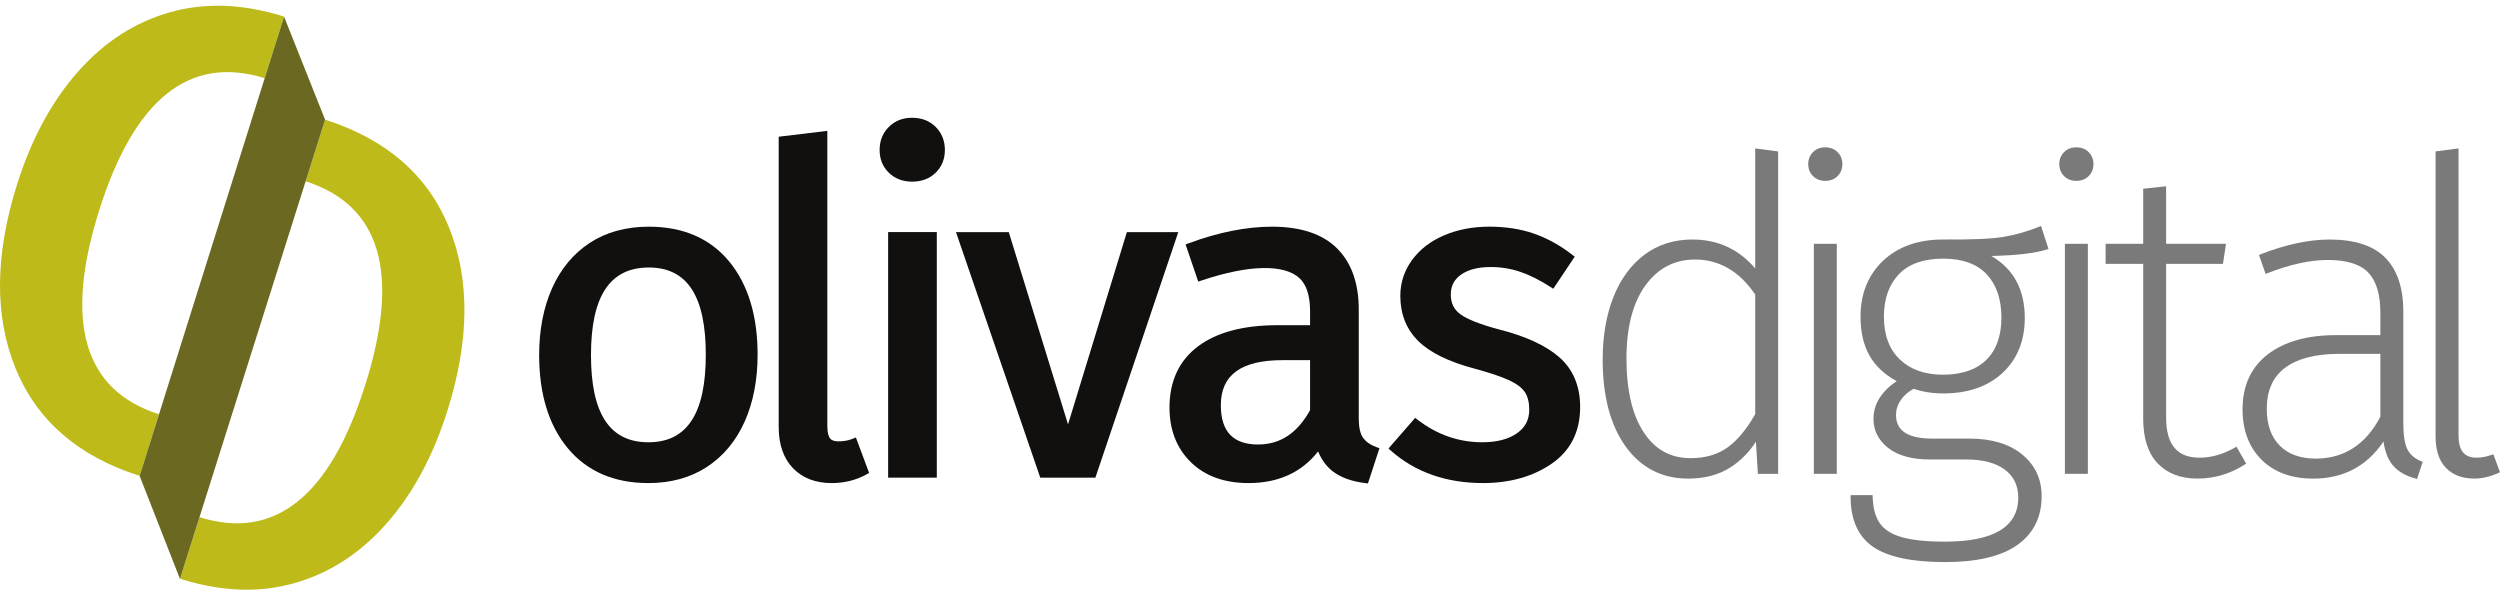 <svg width="270" height="64" viewBox="0 0 270 64" fill="none" xmlns="http://www.w3.org/2000/svg">
<path d="M98.498 12.718C97.491 12.718 96.646 13.053 95.986 13.713C95.331 14.371 94.999 15.205 94.999 16.192C94.999 17.182 95.332 18.009 95.991 18.651C96.648 19.292 97.491 19.617 98.498 19.617C99.543 19.617 100.403 19.292 101.055 18.651C101.713 18.005 102.047 17.178 102.047 16.192C102.047 15.209 101.715 14.375 101.059 13.713C100.405 13.053 99.543 12.718 98.498 12.718Z" fill="#11100E"/>
<path d="M189.563 31.81V44.721C188.681 46.3 187.691 47.5 186.62 48.29C185.549 49.08 184.192 49.48 182.588 49.48C180.418 49.48 178.761 48.568 177.521 46.689C176.285 44.82 175.658 42.134 175.658 38.707C175.658 35.347 176.347 32.696 177.705 30.826C179.051 28.97 180.85 28.028 183.053 28.028C185.674 28.028 187.863 29.3 189.563 31.81ZM189.563 28.992C187.801 26.917 185.52 25.866 182.774 25.866C180.784 25.866 179.039 26.421 177.587 27.518C176.138 28.611 175.013 30.151 174.243 32.097C173.477 34.035 173.088 36.306 173.088 38.848C173.088 42.779 173.923 45.932 175.568 48.219C177.229 50.522 179.496 51.69 182.307 51.69C184.101 51.69 185.647 51.279 186.901 50.469C188.001 49.753 188.921 48.823 189.64 47.699L189.85 51.176H192.038V16.354L189.563 16.03V28.992Z" fill="#7A7A7B"/>
<path d="M195.895 51.174H198.373V26.331H195.895V51.174Z" fill="#7A7A7B"/>
<path d="M197.132 15.914C196.587 15.914 196.139 16.089 195.802 16.433C195.461 16.775 195.288 17.21 195.288 17.724C195.288 18.239 195.461 18.674 195.802 19.015C196.142 19.359 196.589 19.534 197.132 19.534C197.67 19.534 198.117 19.359 198.461 19.015C198.803 18.671 198.977 18.237 198.977 17.724C198.977 17.212 198.803 16.777 198.461 16.433C198.12 16.089 197.673 15.914 197.132 15.914Z" fill="#7A7A7B"/>
<path d="M214.56 29.62C215.616 30.742 216.152 32.316 216.152 34.297C216.152 36.274 215.602 37.813 214.519 38.87C213.439 39.93 211.861 40.467 209.828 40.467C207.89 40.467 206.327 39.914 205.185 38.823C204.042 37.736 203.462 36.181 203.462 34.202C203.462 32.284 204.004 30.743 205.072 29.62C206.139 28.502 207.756 27.934 209.876 27.934C211.932 27.934 213.508 28.501 214.56 29.62ZM220.269 24.469C218.981 24.995 217.665 25.37 216.359 25.586C215.064 25.801 212.874 25.892 209.828 25.867C207.156 25.867 204.982 26.64 203.367 28.165C201.755 29.695 200.937 31.725 200.937 34.202C200.937 35.88 201.274 37.314 201.938 38.464C202.568 39.545 203.542 40.453 204.838 41.164C203.177 42.291 202.336 43.659 202.336 45.233C202.336 46.503 202.876 47.566 203.942 48.395C204.994 49.21 206.504 49.624 208.429 49.624H212.395C214.153 49.624 215.542 49.993 216.523 50.721C217.485 51.438 217.972 52.451 217.972 53.732C217.972 56.894 215.312 58.497 210.064 58.497C208.066 58.497 206.489 58.333 205.373 58.009C204.28 57.693 203.485 57.185 203.012 56.499C202.535 55.814 202.278 54.85 202.247 53.633L202.242 53.471H199.865V53.638C199.865 56.128 200.681 57.95 202.292 59.057C203.885 60.152 206.5 60.707 210.064 60.707C213.502 60.707 216.123 60.089 217.855 58.87C219.608 57.634 220.497 55.858 220.497 53.59C220.497 51.732 219.783 50.212 218.379 49.071C216.986 47.941 215.083 47.368 212.723 47.368H208.709C206.058 47.368 204.769 46.532 204.769 44.812C204.769 44.248 204.94 43.711 205.276 43.215C205.603 42.727 206.073 42.315 206.671 41.988C207.626 42.321 208.704 42.49 209.876 42.49C212.549 42.49 214.707 41.739 216.289 40.26C217.873 38.779 218.676 36.788 218.676 34.342C218.676 31.273 217.459 29.023 215.057 27.644C217.744 27.588 219.768 27.352 221.078 26.942L221.238 26.893L220.433 24.401L220.269 24.469Z" fill="#7A7A7B"/>
<path d="M223.009 51.174H225.489V26.331H223.009V51.174Z" fill="#7A7A7B"/>
<path d="M224.246 15.914C223.703 15.914 223.257 16.089 222.919 16.433C222.576 16.777 222.402 17.212 222.402 17.724C222.402 18.237 222.576 18.671 222.919 19.015C223.259 19.359 223.707 19.534 224.246 19.534C224.786 19.534 225.234 19.359 225.578 19.016C225.921 18.674 226.093 18.239 226.093 17.724C226.093 17.21 225.92 16.775 225.578 16.433C225.237 16.088 224.788 15.914 224.246 15.914Z" fill="#7A7A7B"/>
<path d="M241.397 48.325C240.121 49.058 238.829 49.43 237.556 49.43C235.124 49.43 233.942 48.011 233.942 45.089V28.497H240.079L240.407 26.331H233.942V20.116L231.466 20.384V26.331H227.405V28.497H231.466V45.229C231.466 47.335 231.991 48.954 233.027 50.041C234.064 51.133 235.51 51.687 237.325 51.687C239.153 51.687 240.878 51.173 242.453 50.159L242.586 50.073L241.54 48.242L241.397 48.325Z" fill="#7A7A7B"/>
<path d="M250.104 49.53C248.446 49.53 247.135 49.057 246.21 48.123C245.281 47.19 244.811 45.855 244.811 44.155C244.811 42.187 245.478 40.693 246.797 39.713C248.131 38.722 250.077 38.219 252.579 38.219H257.08V45.007C255.501 48.008 253.154 49.53 250.104 49.53ZM260.028 48.581C259.716 48.015 259.559 47.047 259.559 45.704V33.638C259.559 31.105 258.906 29.154 257.62 27.84C256.334 26.532 254.308 25.868 251.599 25.868C249.35 25.868 246.833 26.409 244.119 27.475L243.969 27.534L244.687 29.584L244.846 29.521C247.276 28.563 249.485 28.077 251.412 28.077C253.442 28.077 254.908 28.534 255.772 29.436C256.64 30.337 257.08 31.799 257.08 33.779V36.195H252.252C249.18 36.195 246.713 36.894 244.92 38.269C243.112 39.657 242.195 41.654 242.195 44.205C242.195 46.461 242.885 48.294 244.248 49.65C245.611 51.005 247.488 51.692 249.826 51.692C253.079 51.692 255.631 50.344 257.417 47.683C257.576 48.771 257.906 49.624 258.401 50.225C258.966 50.906 259.803 51.397 260.889 51.687L261.04 51.727L261.652 49.879L261.505 49.822C260.829 49.556 260.332 49.139 260.028 48.581Z" fill="#7A7A7B"/>
<path d="M269.279 49.057L269.125 49.114C268.555 49.324 267.993 49.43 267.456 49.43C266.156 49.43 265.523 48.655 265.523 47.06V16.028L263.043 16.351V47.154C263.043 48.634 263.421 49.771 264.164 50.535C264.909 51.3 265.938 51.687 267.224 51.687C268.081 51.687 268.969 51.477 269.861 51.063L270 50.998L269.279 49.057Z" fill="#7A7A7B"/>
<path d="M70.027 47.766C65.855 47.766 63.826 44.686 63.826 38.351C63.826 31.985 65.87 28.89 70.073 28.89C74.213 28.89 76.226 31.97 76.226 38.305C76.226 44.671 74.198 47.766 70.027 47.766ZM70.073 24.482C67.613 24.482 65.468 25.07 63.696 26.23C61.922 27.395 60.551 29.046 59.622 31.136C58.697 33.213 58.228 35.64 58.228 38.351C58.228 42.56 59.271 45.947 61.329 48.421C63.407 50.911 66.333 52.173 70.027 52.173C72.455 52.173 74.585 51.584 76.355 50.423C78.125 49.264 79.495 47.614 80.429 45.521C81.353 43.441 81.822 41.013 81.822 38.305C81.822 34.096 80.788 30.708 78.748 28.235C76.691 25.745 73.773 24.482 70.073 24.482Z" fill="#11100E"/>
<path d="M92.06 47.399C91.624 47.576 91.119 47.666 90.559 47.666C90.104 47.666 89.803 47.558 89.638 47.337C89.508 47.162 89.352 46.789 89.352 46.016V14.133L84.099 14.766V46.111C84.099 48.001 84.618 49.499 85.641 50.563C86.666 51.632 88.076 52.173 89.833 52.173C91.183 52.173 92.438 51.861 93.563 51.246L93.866 51.079L92.438 47.247L92.06 47.399Z" fill="#11100E"/>
<path d="M95.918 51.587H101.175V25.064H95.918V51.587Z" fill="#11100E"/>
<path d="M121.703 25.067L115.348 45.833L108.947 25.067H103.245L112.349 51.589H118.3L127.256 25.067H121.703Z" fill="#11100E"/>
<path d="M135.869 48.005C134.533 48.005 133.519 47.653 132.856 46.958C132.189 46.257 131.85 45.184 131.85 43.769C131.85 40.49 134.038 38.896 138.537 38.896H141.488V44.299C140.101 46.792 138.261 48.005 135.869 48.005ZM147.205 47.272C146.9 46.841 146.746 46.139 146.746 45.182V33.421C146.746 30.59 145.954 28.369 144.396 26.82C142.841 25.269 140.478 24.482 137.373 24.482C134.616 24.482 131.599 25.081 128.408 26.264L128.043 26.4L129.411 30.413L129.785 30.288C134.944 28.559 138.662 28.54 140.311 30.012C141.092 30.708 141.488 31.922 141.488 33.618V35.121H137.956C134.296 35.121 131.417 35.886 129.398 37.396C127.345 38.933 126.305 41.161 126.305 44.014C126.305 46.426 127.079 48.411 128.608 49.912C130.131 51.411 132.231 52.172 134.85 52.172C138.058 52.172 140.578 51.024 142.352 48.755C142.761 49.718 143.323 50.463 144.029 50.975C144.894 51.599 146.033 52.001 147.415 52.169L147.738 52.209L148.98 48.408L148.619 48.276C147.99 48.045 147.515 47.706 147.205 47.272Z" fill="#11100E"/>
<path d="M168.409 38.586C166.963 37.316 164.762 36.301 161.873 35.573C159.861 35.036 158.46 34.483 157.711 33.933C157.021 33.419 156.685 32.725 156.685 31.811C156.685 30.897 157.043 30.197 157.781 29.671C158.547 29.119 159.627 28.84 160.993 28.84C162.108 28.84 163.184 29.014 164.19 29.358C165.207 29.705 166.296 30.25 167.427 30.975L167.753 31.186L170.07 27.72L169.773 27.491C168.481 26.493 167.106 25.734 165.685 25.235C164.257 24.734 162.629 24.48 160.848 24.48C159.057 24.48 157.413 24.795 155.963 25.415C154.5 26.039 153.335 26.938 152.498 28.085C151.659 29.239 151.234 30.541 151.234 31.955C151.234 33.913 151.884 35.553 153.169 36.829C154.428 38.075 156.472 39.078 159.241 39.809C160.903 40.261 162.172 40.689 163.009 41.077C163.815 41.457 164.381 41.886 164.689 42.352C165 42.824 165.158 43.465 165.158 44.255C165.158 45.332 164.728 46.159 163.843 46.784C162.931 47.434 161.662 47.764 160.072 47.764C157.557 47.764 155.222 46.953 153.133 45.354L152.838 45.128L149.954 48.441L150.253 48.704C152.871 51.005 156.206 52.171 160.168 52.171C163.052 52.171 165.535 51.475 167.548 50.101C169.611 48.694 170.656 46.629 170.656 43.963C170.656 41.706 169.901 39.897 168.409 38.586Z" fill="#11100E"/>
<path d="M10.696 22.764C14.495 10.685 20.46 5.912 28.584 8.448L30.677 1.792C26.293 0.411 22.213 0.248 18.424 1.306C14.615 2.373 11.279 4.512 8.433 7.731C5.582 10.949 3.384 15.02 1.835 19.942C-0.563 27.566 -0.61 34.187 1.691 39.809C3.996 45.425 8.458 49.288 15.078 51.395L17.173 44.738C9.058 42.154 6.902 34.828 10.696 22.764Z" fill="#BDBA1A"/>
<path d="M39.452 41.562C35.635 53.635 29.665 58.4 21.544 55.853L19.441 62.504C23.822 63.892 27.902 64.061 31.693 63.009C35.504 61.947 38.843 59.812 41.694 56.597C44.55 53.383 46.755 49.315 48.309 44.394C50.718 36.774 50.773 30.153 48.48 24.527C46.184 18.91 41.727 15.041 35.11 12.924L33.007 19.579C41.117 22.174 43.262 29.503 39.452 41.562Z" fill="#BDBA1A"/>
<path d="M30.678 1.795L35.11 12.928L19.437 62.523L15.079 51.398L30.678 1.795Z" fill="#6B6921"/>
</svg>
